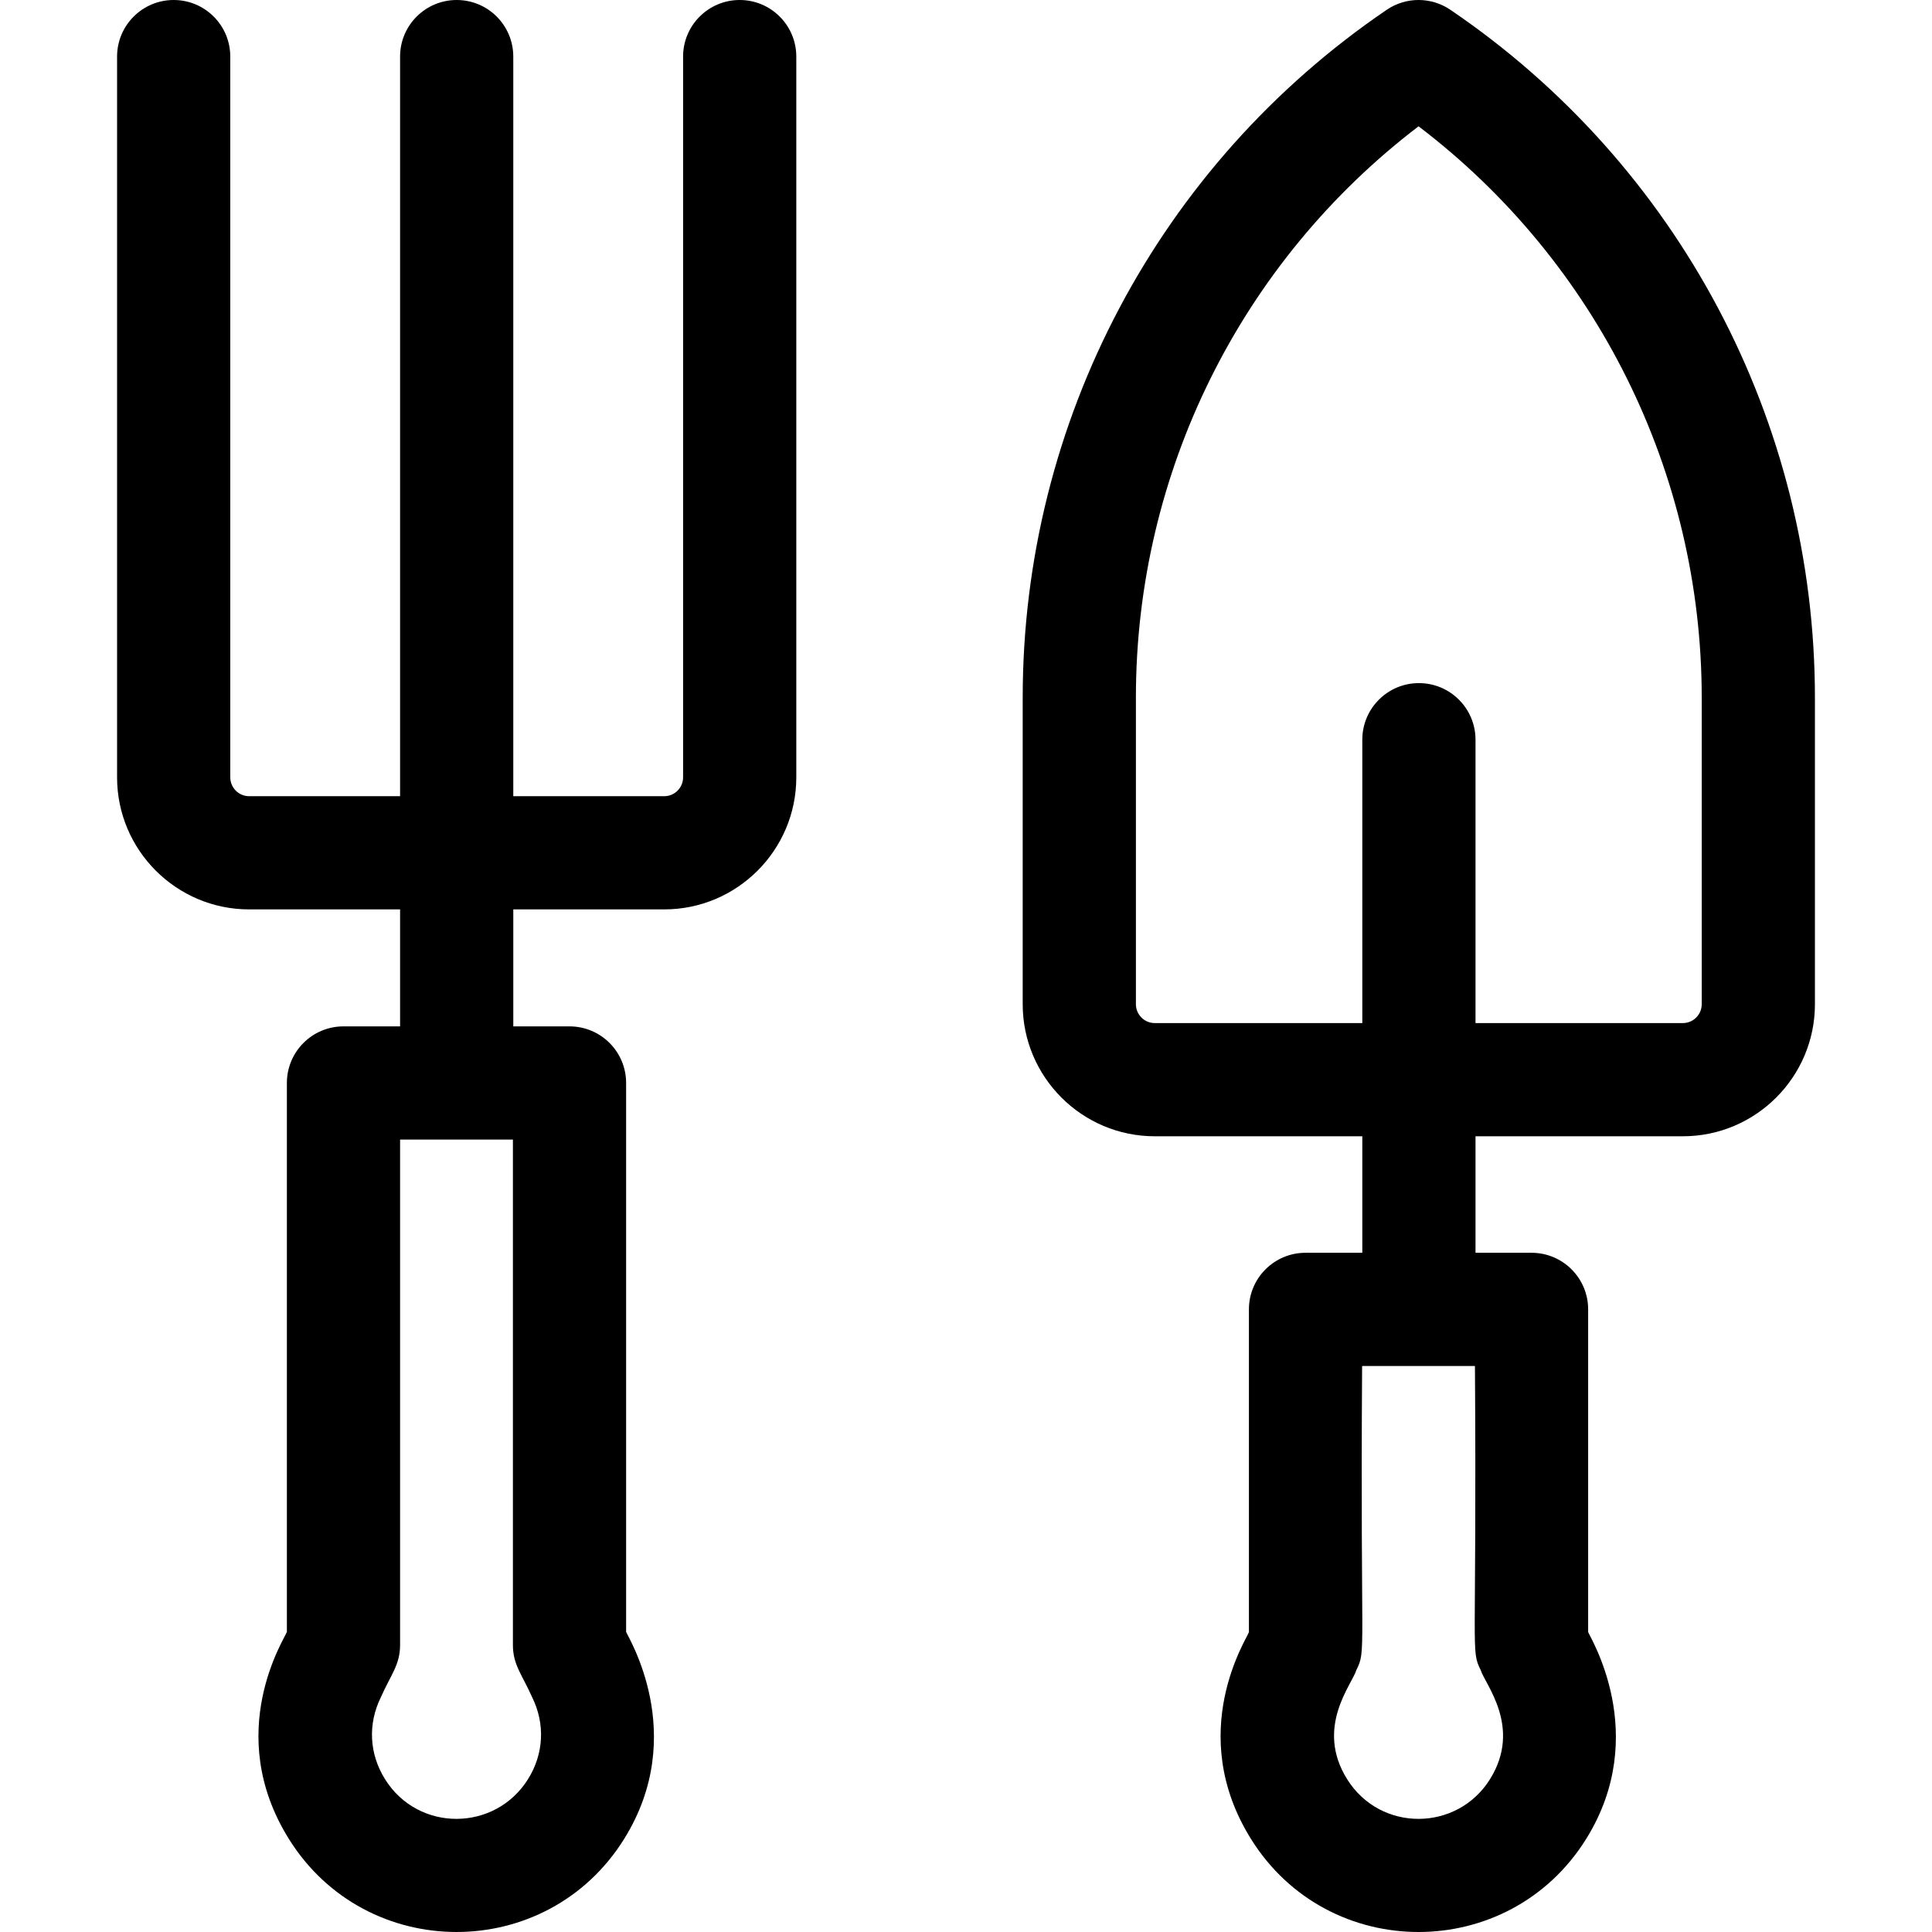 <svg id="Capa_1" enable-background="new 0 0 512 512" height="512" viewBox="0 0 512 512" width="512" xmlns="http://www.w3.org/2000/svg"><g><path d="m196.026 0c-8.284 0-15 6.716-15 15v191c0 2.757-2.243 5-5 5h-40v-196c0-8.284-6.716-15-15-15s-15 6.716-15 15v196h-40c-2.757 0-5-2.243-5-5v-191c0-8.284-6.716-15-15-15s-15 6.716-15 15v191c0 19.299 15.701 35 35 35h40v31h-15c-8.284 0-15 6.716-15 15v145.449c-.324 1.402-17.127 26.535.518 54.873 20.468 32.873 68.377 32.939 88.88-.015 17.312-27.828.735-53.858.502-54.864v-145.443c0-8.284-6.716-15-15-15h-14.899v-31h40c19.299 0 35-15.701 35-35v-191c-.001-8.284-6.717-15-15.001-15zm-55.002 449.782c3.485 7.077 3.095 14.979-1.073 21.677-8.692 13.971-29.113 14.186-37.94.007-4.168-6.694-4.563-14.593-1.083-21.67 2.609-5.917 5.099-8.581 5.099-13.858v-133.938h29.899v133.938c-.001 5.295 2.494 7.949 5.098 13.844z"/><path d="m384.396 2.62c-5.094-3.485-11.801-3.494-16.904-.024-60.404 41.069-96.466 109.196-96.466 182.241v81.288c0 19.299 15.701 35 35 35h55v30.875h-15.051c-8.284 0-15 6.716-15 15v85.52c-.326 1.418-17.087 26.529.554 54.833 20.505 32.899 68.386 32.842 88.838-.044 17.271-27.772.73-53.849.509-54.805v-85.504c0-8.284-6.716-15-15-15h-14.85v-30.875h54.949c19.299 0 35-15.701 35-35v-81.187c0-73.112-36.116-141.275-96.579-182.318zm10.495 468.845c-8.697 13.987-29.093 14.154-37.902.02-8.551-13.722 1.32-25.079 2.453-28.879 2.703-5.508 1.015-3.046 1.533-80.605h29.9c.522 77.477-1.182 75.095 1.546 80.633 1.101 3.672 10.998 15.12 2.47 28.831zm56.084-205.34c0 2.757-2.243 5-5 5h-54.949v-75.094c0-8.284-6.716-15-15-15s-15 6.716-15 15v75.094h-55c-2.757 0-5-2.243-5-5v-81.288c0-59.627 27.816-115.461 74.907-151.363 47.177 35.899 75.042 91.771 75.042 151.465z"/></g></svg>